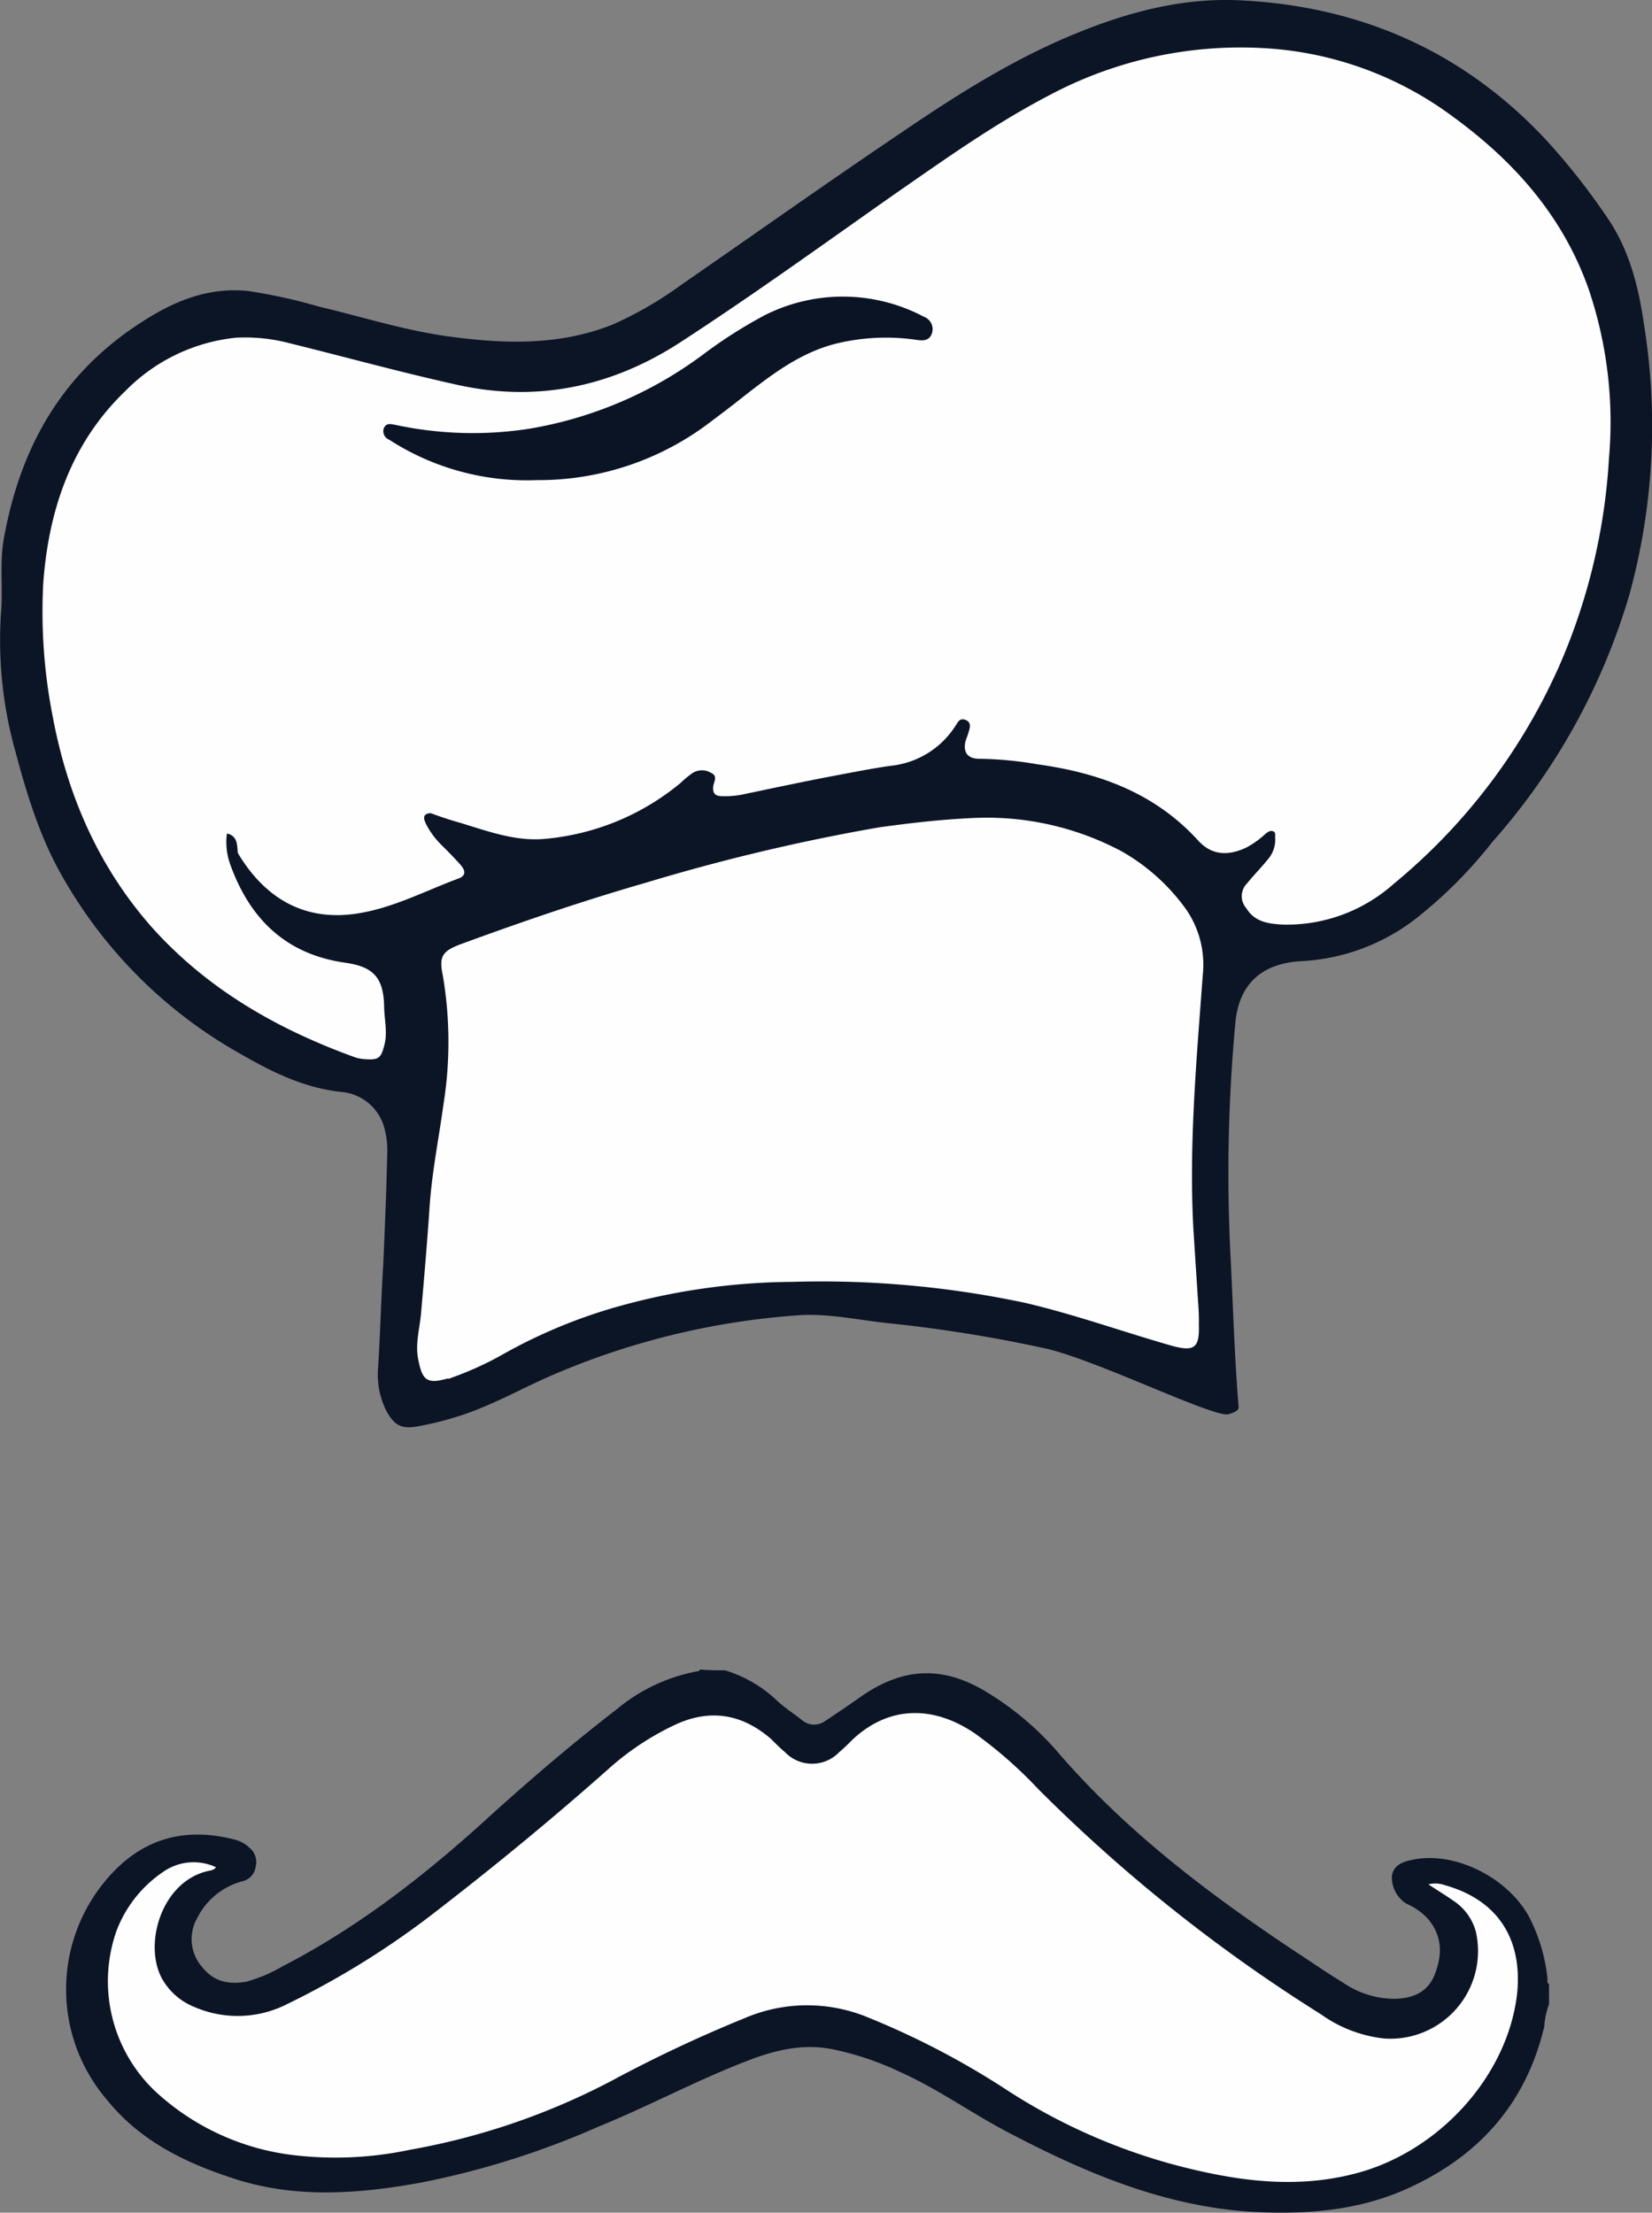 <svg xmlns="http://www.w3.org/2000/svg" viewBox="0 0 212.29 284.26"><rect x="0" y="0" width="212.29" height="284.26" fill="#808080" stroke="none"/><defs><style>.cls-1{fill:#0c1526;}.cls-2{fill:#fefefe;}.cls-3{fill:#0b1425;}</style></defs><g id="Layer_2" data-name="Layer 2"><g id="Layer_1-2" data-name="Layer 1"><path class="cls-1" d="M49.26,162.28c.2-4.7.4-9.4.5-14a10.88,10.88,0,0,0-.3-3.1,6.27,6.27,0,0,0-5.6-4.9c-4.7-.5-8.8-2.5-12.8-4.8a60,60,0,0,1-23-22.8c-2.9-5-4.6-10.6-6.1-16.2a53,53,0,0,1-1.8-18.2c.2-2.9-.2-5.9.3-8.9,2.1-11.9,7.5-21.5,17.9-28.1,4.2-2.7,8.5-4.4,13.5-3.9a70.29,70.29,0,0,1,9.1,2c5.5,1.3,10.8,3,16.4,3.8,7.2,1,14.4,1.3,21.4-1.5a48,48,0,0,0,8.8-5.1c9.4-6.5,18.7-13.1,28.2-19.5,7.2-4.9,14.6-9.6,22.8-12.9,6.9-2.8,14-4.6,21.5-4.1,15.3.9,28.4,6.8,38.9,18.2a87.59,87.59,0,0,1,7.6,9.7c2.8,4.1,4,8.8,4.7,13.7a81.86,81.86,0,0,1-1.9,34.8,83.33,83.33,0,0,1-17.6,31.7,58,58,0,0,1-9.9,9.9,26.18,26.18,0,0,1-14.7,5.4c-5,.3-7.9,2.9-8.4,7.8a209.57,209.57,0,0,0-.6,30.7c.3,6.2.5,12.5,1,18.7v.2c-.1.5-1,.7-1.3.8-1.8.5-16.6-6.8-23.3-8.4a182.1,182.1,0,0,0-20.5-3.3c-3.8-.4-7.7-1.3-11.6-1a97,97,0,0,0-31.3,7.6c-4.2,1.8-8.3,4.2-12.7,5.5a40.5,40.5,0,0,1-5,1.2c-1.9.3-2.8-.2-3.8-2a10.39,10.39,0,0,1-1.1-5.2c.3-4.4.4-9.1.7-13.8Z"/><path class="cls-2" d="M29.16,107.08a8.41,8.41,0,0,0,.4,3.9c2.5,7,7.1,11.6,14.8,12.7,3.6.5,4.9,1.9,5,5.5,0,1.7.5,3.5,0,5.2-.4,1.5-.7,1.8-2.3,1.7a5.85,5.85,0,0,1-1.3-.2c-10-3.6-19-8.7-26.2-16.7-6.9-7.8-10.9-17-12.8-27.2a69.7,69.7,0,0,1-1.2-17.1c.7-9.4,3.6-18,10.6-24.7a23.22,23.22,0,0,1,14.2-6.8,22.5,22.5,0,0,1,6.8.7c7.3,1.8,14.5,3.8,21.8,5.4,10.1,2.2,19.6.2,28.3-5.4,9.4-6.1,18.4-12.6,27.5-19,6.5-4.5,12.9-9.1,20-12.8a52.3,52.3,0,0,1,29-6,44.88,44.88,0,0,1,22.8,8.6c8,5.8,14.3,12.9,17.6,22.3a53.18,53.18,0,0,1,2.6,21.7,77.75,77.75,0,0,1-6.1,26,76.26,76.26,0,0,1-21.6,28.7,20.63,20.63,0,0,1-14.2,5.2c-1.8-.1-3.6-.3-4.7-2.1a2.33,2.33,0,0,1,.1-3.2c.8-1,1.8-2,2.6-3a3.83,3.83,0,0,0,1-2.9c0-.3.1-.7-.3-.8s-.6.1-.9.3a11.38,11.38,0,0,1-2.5,1.8c-2.3,1.1-4.4,1-6.1-.8-5.6-6.2-12.8-8.8-20.8-9.9a46.32,46.32,0,0,0-7.4-.7c-1.5,0-2.1-.8-1.8-2.2.1-.4.3-.8.4-1.2.2-.6.4-1.3-.4-1.6s-1,.4-1.3.8a11.22,11.22,0,0,1-8.3,5.1c-2.1.3-4.2.7-6.3,1.1-4.3.8-8.5,1.7-12.8,2.6a11.4,11.4,0,0,1-2.6.2c-.9,0-1.2-.4-1.1-1.3.1-.6.6-1.3-.3-1.7a2.26,2.26,0,0,0-2.6.2,12.67,12.67,0,0,0-1.3,1.1,31.64,31.64,0,0,1-17.6,7.2c-3.7.3-7.2-1-10.8-2.1-1.1-.3-2.3-.7-3.4-1.1a.92.92,0,0,0-1,.1c-.3.3-.1.7,0,1a10.28,10.28,0,0,0,2.1,2.9c.8.8,1.6,1.6,2.4,2.5s.6,1.5-.3,1.8c-4.3,1.6-8.4,3.8-13.1,4.5-6.8,1-11.8-2.1-15.2-7.8C30.46,108.58,30.56,107.38,29.16,107.08Z"/><path class="cls-2" d="M125.26,105.08a36.85,36.85,0,0,1,18.9,4.3,25.93,25.93,0,0,1,8.3,7.5,12.51,12.51,0,0,1,2.1,8.4c-.8,10.9-1.8,21.8-1.2,32.7l.6,9.3a28.1,28.1,0,0,1,.1,2.9c.1,3-.6,3.5-3.5,2.7-6.3-1.8-12.4-4-18.8-5.5a126,126,0,0,0-30-2.7,84.61,84.61,0,0,0-23.5,3.5,67.48,67.48,0,0,0-13.8,5.9A41.66,41.66,0,0,1,58,177a.75.75,0,0,1-.5.1c-2.5.7-3.2.3-3.7-2.2-.5-2.1.1-4,.3-6.1.4-4.6.8-9.2,1.1-13.7s1.2-8.9,1.8-13.3a50.76,50.76,0,0,0-.1-16.5c-.5-2.4-.1-3.1,2.3-4,7.9-2.9,15.8-5.6,23.8-7.9a254.76,254.76,0,0,1,29.9-7.1C116.66,105.78,120.66,105.28,125.26,105.08Z"/><path class="cls-3" d="M69,61.68a32.61,32.61,0,0,1-19-5.2,1.17,1.17,0,0,1-.7-1.4c.3-.8.9-.6,1.5-.5a47.35,47.35,0,0,0,17.2.5,51.63,51.63,0,0,0,22.3-9.5,60.27,60.27,0,0,1,8-5.1,22.26,22.26,0,0,1,20.4.2,1.71,1.71,0,0,1,1.1,2c-.3,1.1-1.1,1.1-1.9,1a27,27,0,0,0-10.6.5c-4.6,1.2-8.2,4-11.8,6.8-1.5,1.2-3.1,2.4-4.7,3.6A36.36,36.36,0,0,1,69,61.68Z"/><path class="cls-1" d="M93.16,214.58a16.8,16.8,0,0,1,6.8,4c1,.9,2.1,1.6,3.1,2.4a2.41,2.41,0,0,0,3,.1c1.5-1,3-2,4.4-3,5.5-3.9,10.7-4.2,16.5-.6a38.36,38.36,0,0,1,8.7,7.3c8.9,10.4,19.6,18.5,30.9,26,2,1.3,4,2.7,6,3.9a11.69,11.69,0,0,0,6.5,2.1c2.4,0,4.4-.8,5.3-3.1,1-2.5,1-4.9-.8-7.1a8,8,0,0,0-2.8-2,4,4,0,0,1-1.9-3.5q.15-1.65,2.4-2.1c5.3-1.3,12.3,2,15.2,7.2a22.47,22.47,0,0,1,2.4,8c0,.2-.1.6.2.7v2.6a9.37,9.37,0,0,0-.6,2.8c-2.4,10.2-8.7,17-18.1,21.1-6,2.6-12.5,3.1-18.9,2.8-11.7-.6-22.2-5.1-32.4-10.5-4.5-2.4-8.7-5.4-13.4-7.5a37.89,37.89,0,0,0-8.6-2.9c-3.9-.8-7.5.1-11.1,1.5-6.5,2.5-12.6,5.8-19,8.4a107.89,107.89,0,0,1-22.8,7.2c-8.2,1.5-16.4,2.1-24.4-.6-6.1-2-11.8-4.8-16-10a21.8,21.8,0,0,1,1.4-29.9c4.2-4,9.2-5,14.8-3.6a4.27,4.27,0,0,1,2.1,1.1,2.36,2.36,0,0,1,.8,2.4,2.22,2.22,0,0,1-1.7,1.9,9.08,9.08,0,0,0-5.8,4.7,5.44,5.44,0,0,0,.6,6.3c1.5,1.9,3.4,2.3,5.7,1.9a19.57,19.57,0,0,0,4.7-2c9.3-4.8,17.5-11.1,25.3-18.1,5.7-5.2,11.5-10.2,17.6-14.9a22.62,22.62,0,0,1,10.5-4.9c.1,0,.1-.1.2-.2C91.06,214.58,92.06,214.58,93.16,214.58Z"/><path class="cls-1" d="M25.86,236.88a9.34,9.34,0,0,1,5,.9,1.89,1.89,0,0,1,1.1,1.8c-.1.9-.7,1-1.3,1.2a10.46,10.46,0,0,0-6.8,7.2c-.8,3.2,1.8,7,5,7.7a7.72,7.72,0,0,0,5.2-.8,85.42,85.42,0,0,0,15.7-9.3,168.35,168.35,0,0,0,16-13.3,145.74,145.74,0,0,1,16.7-13.6,18.73,18.73,0,0,1,8.6-3.2c2.6-.3,4.7.9,6.7,2.5,1.5,1.2,3,2.4,4.5,3.5a3.91,3.91,0,0,0,4.8.2c2.3-1.4,4.3-3.2,6.7-4.5,4.1-2.1,8.2-1.6,12.1.6a48.76,48.76,0,0,1,11.8,10.4,95.53,95.53,0,0,0,9.7,9.4c4.4,3.7,8.9,7.2,13.6,10.5,3.8,2.7,7.6,5.2,11.5,7.7a12.53,12.53,0,0,0,8.2,1.9c2.6-.2,5-2.8,5.3-5.6.5-3.9-.8-6.5-4.5-8.4a2.83,2.83,0,0,1-1.5-2.2c-.2-1,.7-1.3,1.4-1.6a8.69,8.69,0,0,1,4.8.1c5.8,1.3,9.4,4.9,10.9,10.6,1.4,5.3.6,10.2-1.6,15.1a28.17,28.17,0,0,1-5.9,8.5,31.77,31.77,0,0,1-17.5,8.5,56.56,56.56,0,0,1-8.2.6,49.78,49.78,0,0,1-14.9-2.2,111.46,111.46,0,0,1-25.3-11.6,55.54,55.54,0,0,0-15.5-7,19.71,19.71,0,0,0-11.5.9c-6.2,2.2-12,5.3-18,7.9a117.52,117.52,0,0,1-23.9,7.9,61.46,61.46,0,0,1-16,1.3,36.67,36.67,0,0,1-13-3.3,30.23,30.23,0,0,1-10.1-6.7,21.07,21.07,0,0,1,.6-30.3A13.14,13.14,0,0,1,25.86,236.88Z"/><path class="cls-2" d="M27.76,239.88c-.3.4-.7.4-1.1.5-5.9,1.4-8.2,9.3-5.9,13.7a8.24,8.24,0,0,0,4.1,3.7,14,14,0,0,0,12-.3,108.45,108.45,0,0,0,19.4-12.1c7.5-5.8,14.8-11.8,21.9-18.1a35.35,35.35,0,0,1,8.8-5.8c4.5-2,8.5-1.2,12.1,1.9.6.6,1.2,1.2,1.8,1.7a4.83,4.83,0,0,0,7,0c.6-.5,1.1-1,1.7-1.6,4.7-4.4,10.4-4.4,15.7-.8a55.66,55.66,0,0,1,8.2,7.2,205.78,205.78,0,0,0,36.3,28.9,17.15,17.15,0,0,0,8.1,3.1,11.26,11.26,0,0,0,11.8-13.7,6.9,6.9,0,0,0-2.9-4c-1-.7-2-1.3-3.2-2.1a3.6,3.6,0,0,1,2.1.1c6.8,1.9,10,6.9,9.3,13.9-1.2,10.7-10.2,20.5-21,23.2-6.7,1.7-13.3,1.1-19.9-.4a75.79,75.79,0,0,1-24.4-10.2,104.09,104.09,0,0,0-18.1-9.5,20.4,20.4,0,0,0-15.9.1,175.58,175.58,0,0,0-17,8,89,89,0,0,1-26,8.9,46,46,0,0,1-14.8.7,31.59,31.59,0,0,1-18-8.3,19.49,19.49,0,0,1-4.9-20.5,16,16,0,0,1,6-7.6A6.81,6.81,0,0,1,27.76,239.88Z"/></g></g></svg>